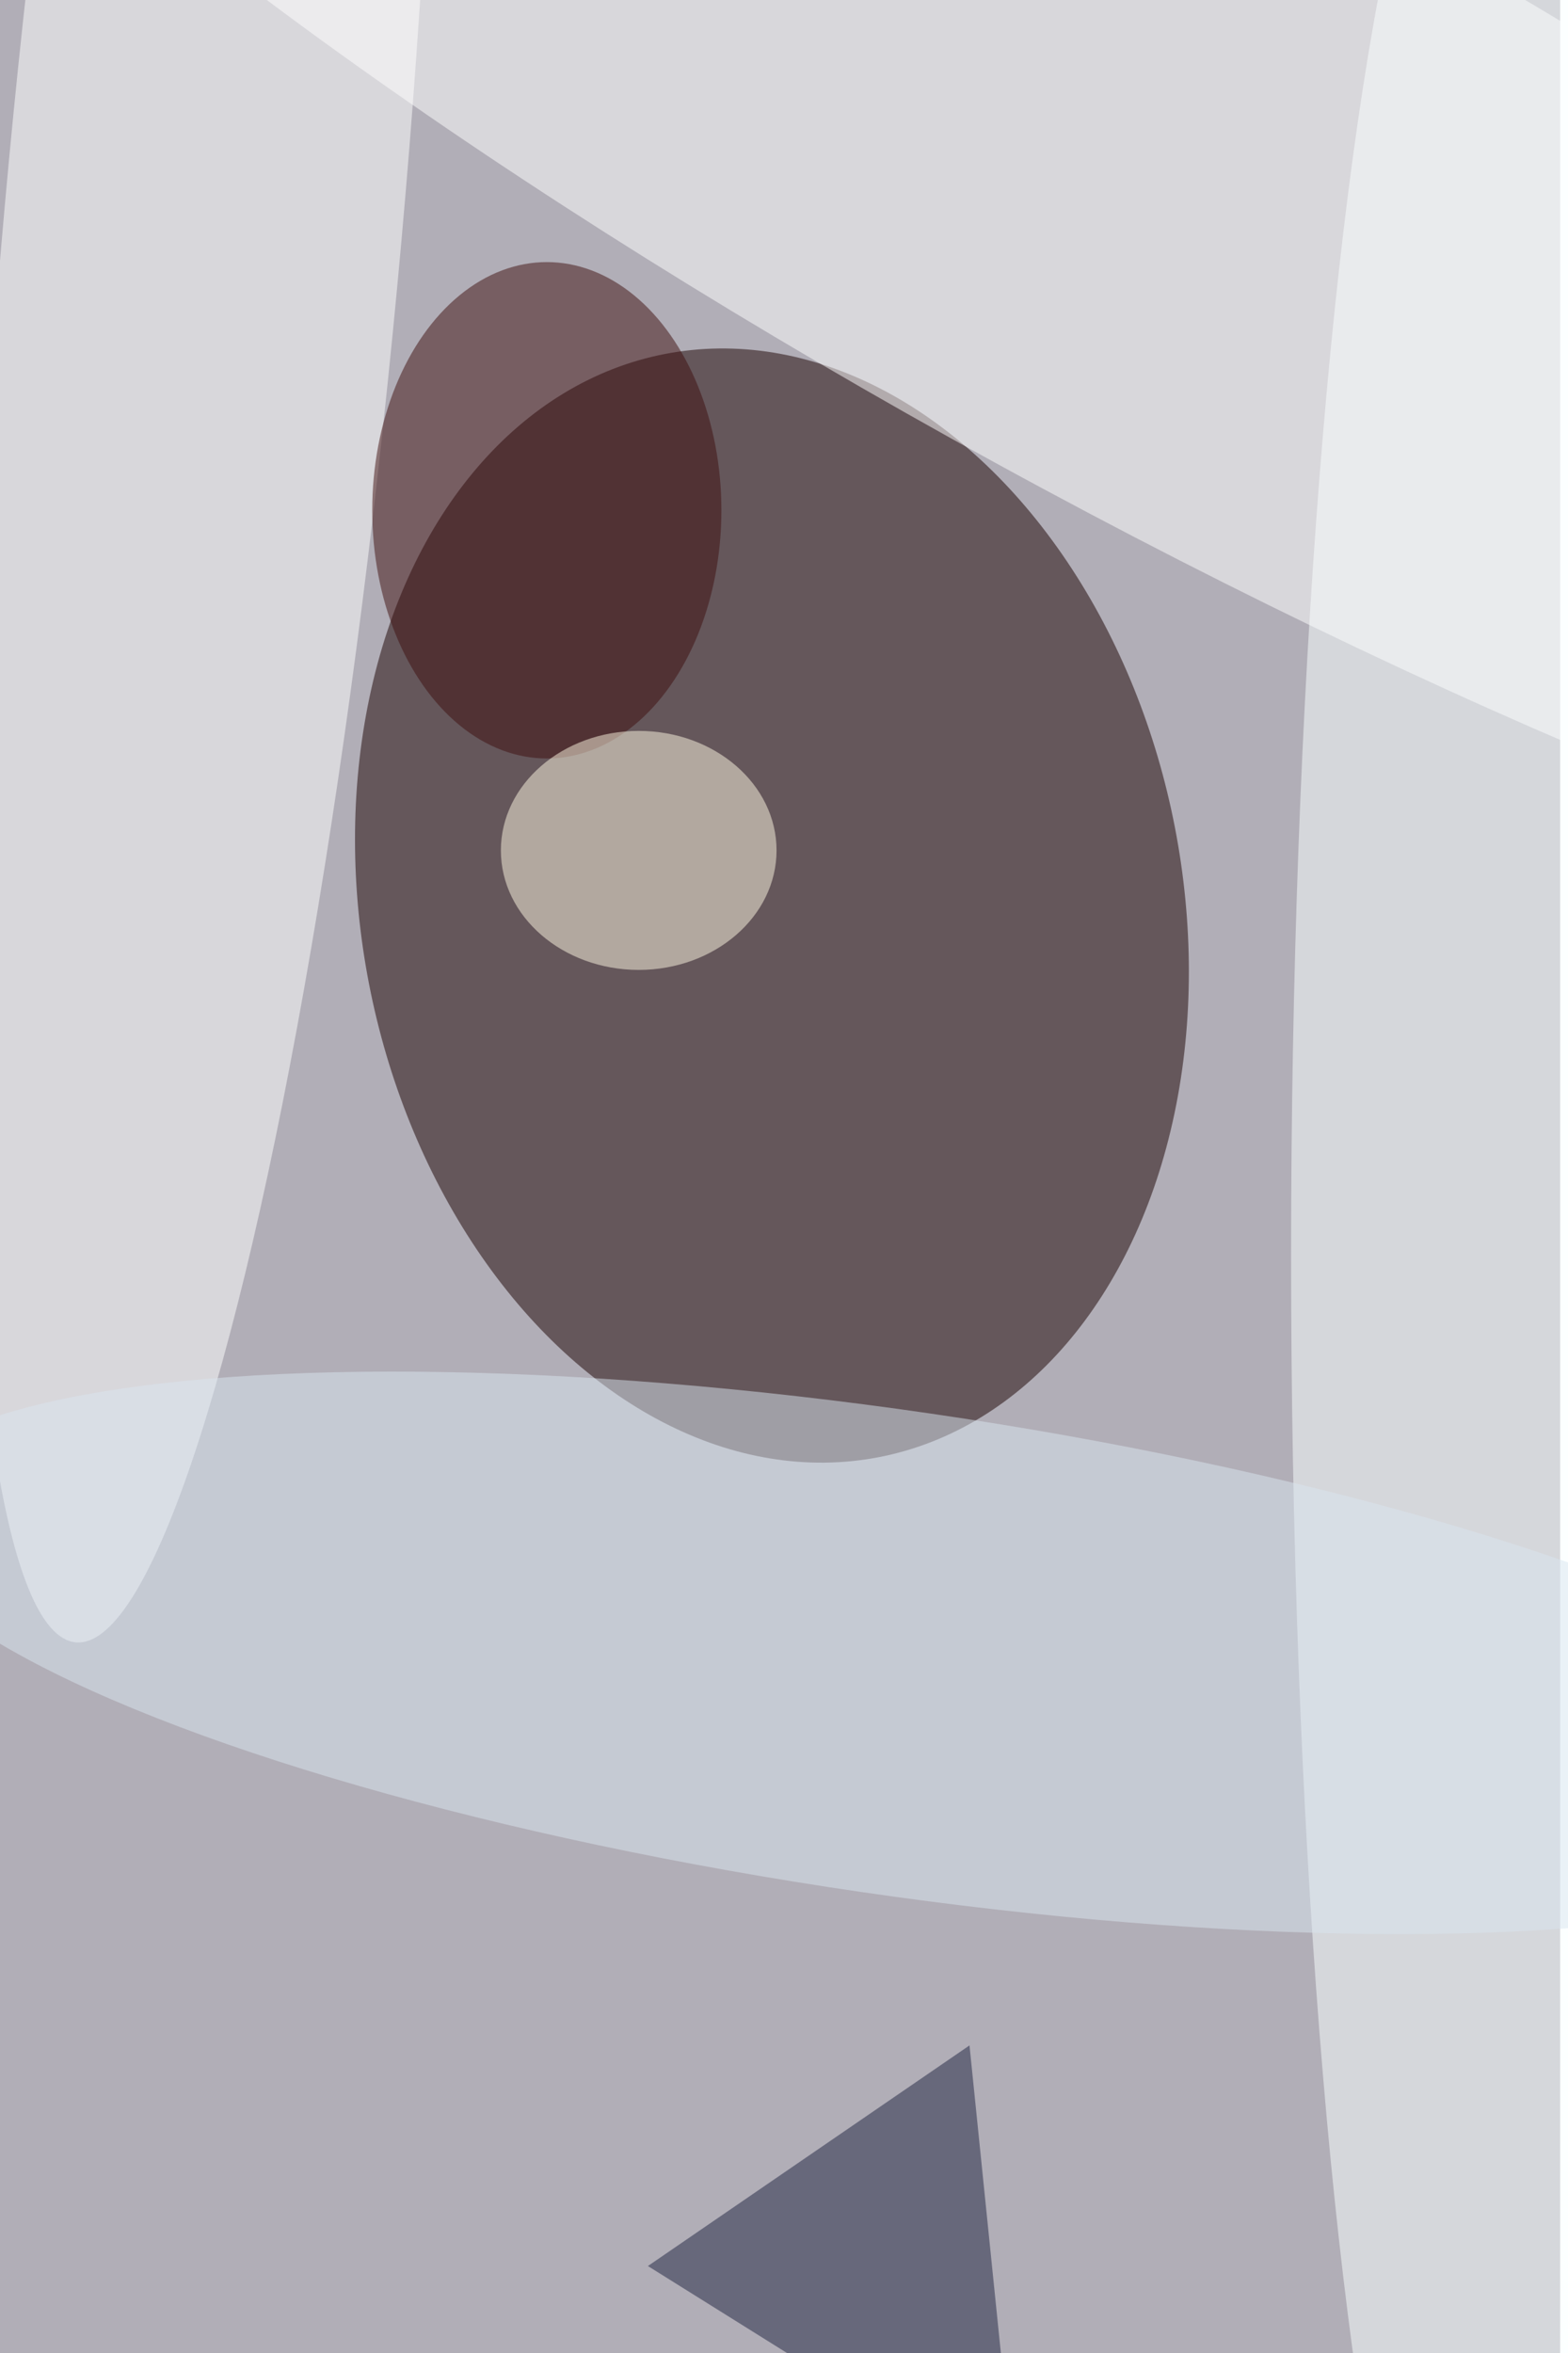 <svg xmlns="http://www.w3.org/2000/svg" viewBox="0 0 600 900"><filter id="b"><feGaussianBlur stdDeviation="12" /></filter><path fill="#b1aeb7" d="M0 0h597v900H0z"/><g filter="url(#b)" transform="translate(1.8 1.8) scale(3.516)" fill-opacity=".5"><ellipse fill="#1a0000" rx="1" ry="1" transform="matrix(11.663 60.002 -43.851 8.524 83.5 98)"/><ellipse fill="#fff" rx="1" ry="1" transform="matrix(17.36 -31.708 148.238 81.158 125.3 18.2)"/><ellipse fill="#fff" rx="1" ry="1" transform="matrix(13.858 -154.454 21.582 1.936 21.6 23.7)"/><ellipse fill="#faffff" cx="163" cy="136" rx="23" ry="169"/><ellipse fill="#dbe6f1" rx="1" ry="1" transform="rotate(98.3 -29 131.6) scale(26.296 111.481)"/><ellipse fill="#3f0f0e" cx="59" cy="55" rx="19" ry="27"/><ellipse fill="#fffbe4" cx="69" cy="92" rx="15" ry="13"/><path fill="#1f2340" d="M70 246l40 25-5-49z"/></g></svg>